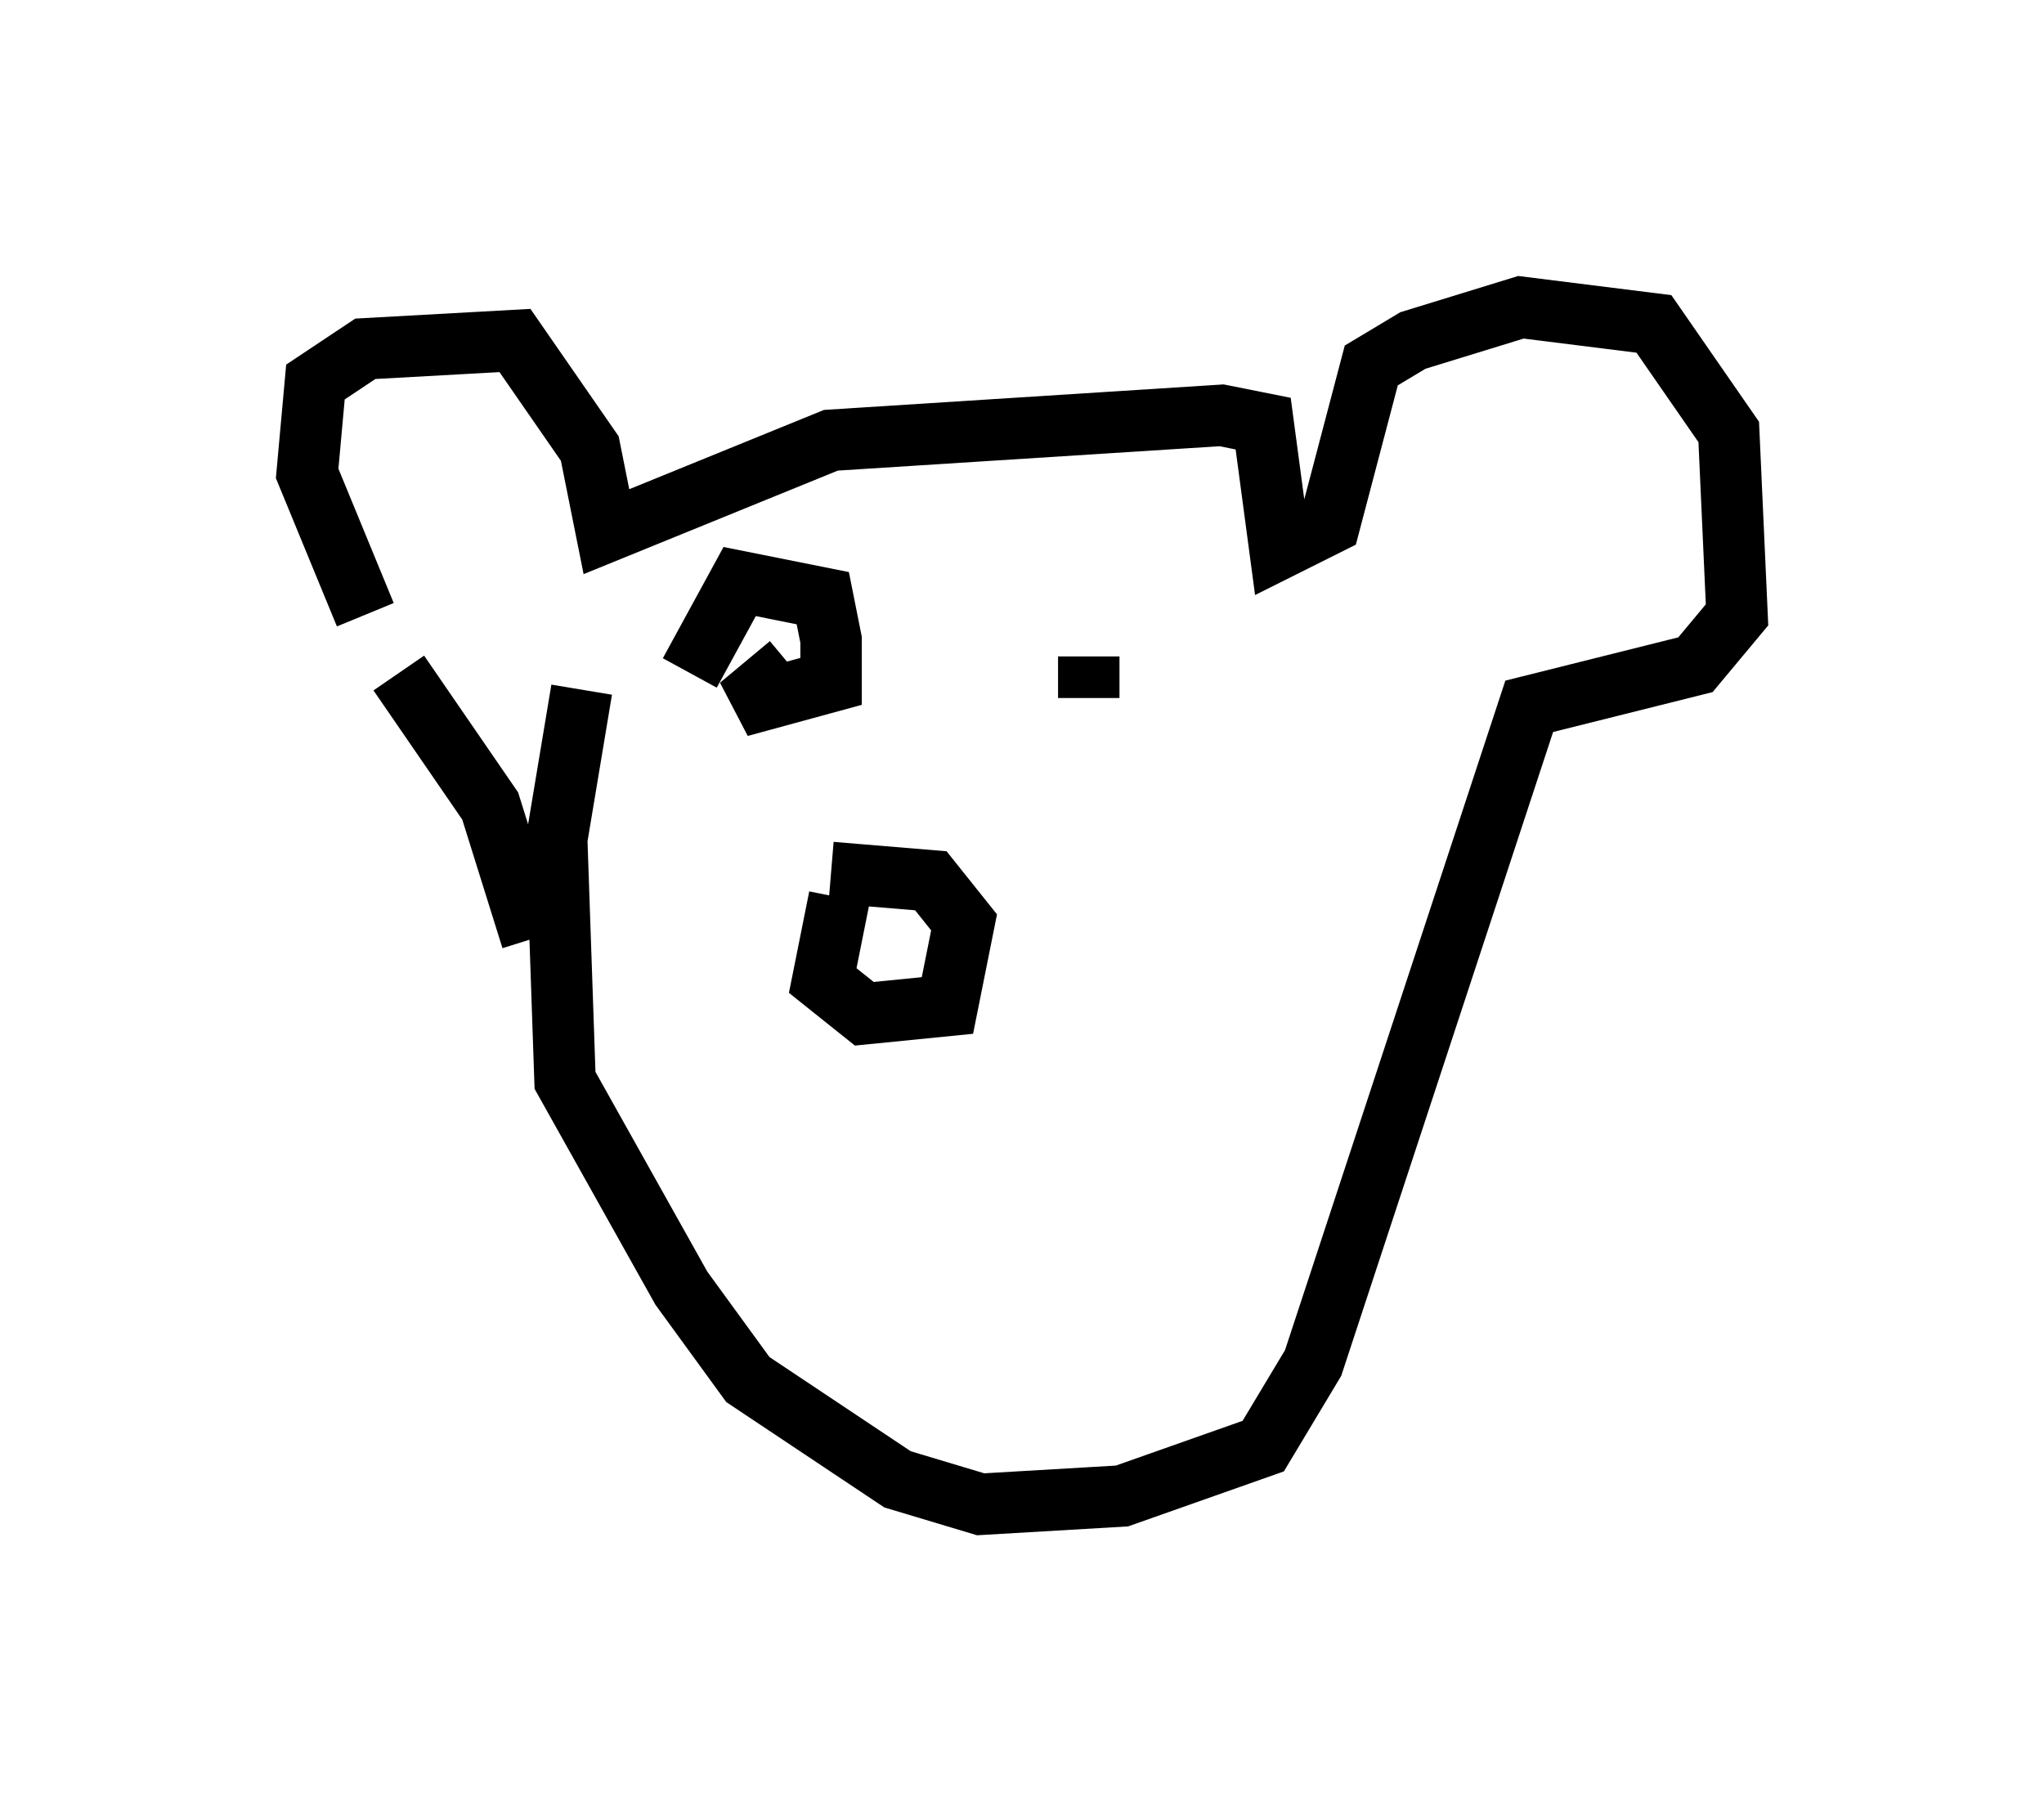 <?xml version="1.0" encoding="utf-8" ?>
<svg baseProfile="full" height="29.486" version="1.1" width="33.274" xmlns="http://www.w3.org/2000/svg" xmlns:ev="http://www.w3.org/2001/xml-events" xmlns:xlink="http://www.w3.org/1999/xlink"><defs /><rect fill="white" height="29.486" width="33.274" x="0" y="0" /><path d="M7.165, 11.631 m-1.218, -1.624 l-0.947, -2.3 0.135, -1.488 l0.812, -0.541 2.436, -0.135 l1.218, 1.759 0.271, 1.353 l3.654, -1.488 6.36, -0.406 l0.677, 0.135 0.271, 2.03 l0.812, -0.406 0.677, -2.571 l0.677, -0.406 1.759, -0.541 l2.165, 0.271 1.218, 1.759 l0.135, 2.977 -0.677, 0.812 l-2.706, 0.677 -3.518, 10.69 l-0.812, 1.353 -2.3, 0.812 l-2.3, 0.135 -1.353, -0.406 l-2.436, -1.624 -1.083, -1.488 l-1.894, -3.383 -0.135, -3.924 l0.406, -2.436 m-2.977, -0.271 l1.488, 2.165 0.677, 2.165 m5.007, -0.677 l-0.271, 1.353 0.677, 0.541 l1.353, -0.135 0.271, -1.353 l-0.541, -0.677 -1.624, -0.135 m-2.3, -3.248 l0.812, -1.488 1.353, 0.271 l0.135, 0.677 0.0, 0.677 l-1.488, 0.406 0.812, -0.677 m4.871, -0.135 l0.0, 0.677 " fill="none" stroke="black" stroke-width="1" /></svg>